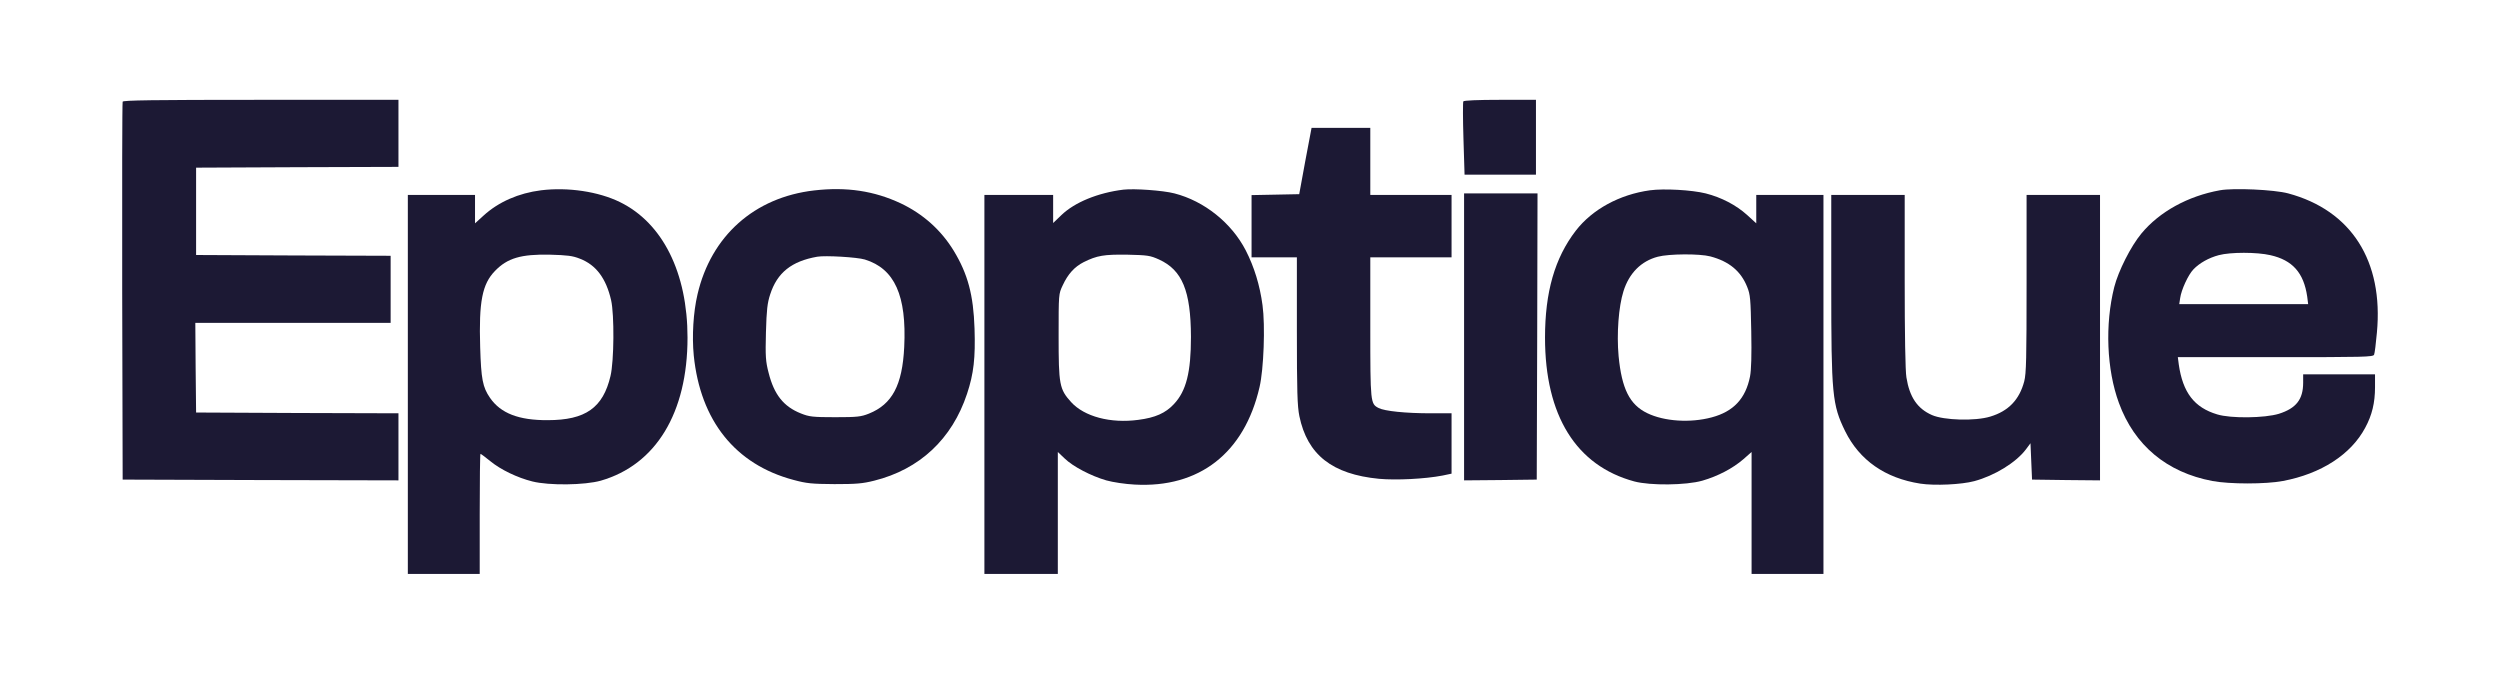 <svg width="141" height="38" viewBox="0 0 141 38" fill="none" xmlns="http://www.w3.org/2000/svg">
<path d="M6.918 5.735C6.892 5.797 6.883 10.617 6.892 16.449L6.918 27.049L14.7 27.075L22.473 27.093V25.201V23.31L16.771 23.293L11.06 23.266L11.034 20.733L11.016 18.208H16.524H22.032V16.317V14.426L16.55 14.408L11.06 14.382V11.919V9.456L16.771 9.43L22.473 9.412V7.521V5.63H14.717C8.593 5.63 6.945 5.656 6.918 5.735Z" fill="#1C1934"/>
<path d="M82.531 5.718C82.504 5.77 82.504 6.72 82.539 7.829L82.601 9.852H84.61H86.628V7.741V5.63H84.61C83.341 5.63 82.566 5.665 82.531 5.718Z" fill="#1C1934"/>
<path d="M73.619 9.078L73.276 10.951L71.927 10.978L70.588 11.004V12.755V14.514H71.866H73.144V18.648C73.144 22.079 73.17 22.905 73.284 23.468C73.734 25.65 75.135 26.749 77.779 27.005C78.748 27.093 80.37 27.013 81.366 26.82L81.868 26.714V25.017V23.31H80.705C79.268 23.31 78.087 23.187 77.752 23.011C77.294 22.773 77.285 22.73 77.285 18.472V14.514H79.577H81.868V12.755V10.995H79.577H77.285V9.104V7.213H75.629H73.972L73.619 9.078Z" fill="#1C1934"/>
<path d="M30.519 10.732C29.25 10.89 28.113 11.391 27.276 12.156L26.791 12.596V11.796V10.995H24.897H23.002V21.683V32.37H25.029H27.056V28.984C27.056 27.119 27.073 25.597 27.1 25.597C27.126 25.597 27.373 25.782 27.655 26.011C28.245 26.494 29.18 26.943 30.026 27.154C30.977 27.392 32.978 27.365 33.885 27.11C36.996 26.213 38.776 23.284 38.776 19.044C38.776 15.385 37.375 12.579 34.969 11.4C33.753 10.802 32.026 10.547 30.519 10.732ZM32.713 14.593C33.621 14.945 34.185 15.701 34.467 16.933C34.652 17.751 34.635 20.363 34.432 21.208C34.009 23.002 33.022 23.697 30.889 23.697C29.259 23.706 28.237 23.31 27.637 22.439C27.223 21.841 27.135 21.384 27.082 19.572C27.003 17.012 27.197 16.018 27.919 15.279C28.616 14.558 29.382 14.329 31.021 14.364C32 14.391 32.299 14.426 32.713 14.593Z" fill="#1C1934"/>
<path d="M45.922 10.74C42.547 11.127 40.106 13.309 39.34 16.599C39.102 17.61 39.022 18.956 39.128 20.047C39.498 23.724 41.472 26.195 44.75 27.066C45.499 27.268 45.781 27.295 47.059 27.304C48.293 27.304 48.637 27.277 49.306 27.11C51.871 26.468 53.695 24.762 54.541 22.211C54.92 21.067 55.017 20.188 54.964 18.534C54.902 16.634 54.585 15.455 53.792 14.145C53.078 12.975 52.065 12.069 50.805 11.47C49.306 10.767 47.747 10.529 45.922 10.74ZM48.778 14.637C50.461 15.156 51.139 16.669 50.998 19.572C50.893 21.727 50.32 22.8 49.007 23.328C48.566 23.504 48.355 23.53 47.103 23.53C45.825 23.53 45.64 23.504 45.173 23.319C44.195 22.932 43.658 22.255 43.349 21.023C43.182 20.381 43.164 20.108 43.199 18.745C43.235 17.47 43.279 17.091 43.437 16.607C43.834 15.376 44.645 14.734 46.09 14.479C46.548 14.399 48.346 14.505 48.778 14.637Z" fill="#1C1934"/>
<path d="M63.363 10.696C61.926 10.872 60.613 11.409 59.864 12.13L59.397 12.579V11.787V10.995H57.458H55.52V21.683V32.37H57.59H59.661V28.931V25.492L60.04 25.852C60.507 26.31 61.538 26.846 62.393 27.093C62.763 27.198 63.468 27.304 63.997 27.33C67.637 27.532 70.183 25.553 71.038 21.832C71.276 20.821 71.364 18.358 71.206 17.214C71.056 16.088 70.739 15.059 70.263 14.127C69.461 12.57 67.919 11.338 66.236 10.907C65.592 10.74 63.971 10.626 63.363 10.696ZM65.372 14.637C66.676 15.235 67.161 16.396 67.17 19C67.17 20.997 66.905 22.052 66.209 22.791C65.733 23.301 65.16 23.556 64.2 23.68C62.631 23.891 61.151 23.495 60.41 22.677C59.749 21.947 59.706 21.692 59.706 18.956C59.706 16.581 59.706 16.581 59.935 16.097C60.234 15.446 60.613 15.042 61.115 14.787C61.873 14.408 62.27 14.347 63.583 14.364C64.729 14.391 64.861 14.408 65.372 14.637Z" fill="#1C1934"/>
<path d="M93.061 10.732C91.342 10.969 89.809 11.805 88.875 13.01C87.685 14.558 87.139 16.476 87.139 19.044C87.139 23.442 88.892 26.266 92.179 27.154C93.078 27.392 95.088 27.374 96.013 27.11C96.894 26.855 97.731 26.415 98.331 25.896L98.789 25.492V28.931V32.37H100.816H102.843V21.683V10.995H100.948H99.053V11.796V12.596L98.533 12.121C97.916 11.567 97.097 11.136 96.198 10.907C95.414 10.714 93.863 10.626 93.061 10.732ZM96.462 14.461C97.529 14.743 98.189 15.297 98.542 16.185C98.718 16.616 98.736 16.871 98.771 18.683C98.798 20.029 98.771 20.882 98.701 21.234C98.454 22.483 97.766 23.213 96.542 23.539C95.334 23.864 93.863 23.768 92.902 23.301C91.906 22.818 91.466 21.92 91.289 20.082C91.175 18.824 91.289 17.294 91.562 16.431C91.88 15.411 92.558 14.725 93.501 14.479C94.127 14.312 95.863 14.303 96.462 14.461Z" fill="#1C1934"/>
<path d="M125.201 10.732C123.403 11.057 121.799 11.937 120.777 13.168C120.178 13.889 119.473 15.288 119.243 16.194C118.715 18.296 118.812 20.838 119.508 22.73C120.38 25.113 122.204 26.644 124.778 27.128C125.747 27.312 127.792 27.312 128.752 27.128C130.911 26.723 132.594 25.632 133.396 24.128C133.784 23.416 133.951 22.712 133.951 21.841V21.111H131.925H129.898V21.586C129.898 22.527 129.501 23.029 128.532 23.337C127.73 23.583 125.818 23.609 125.051 23.372C123.755 22.985 123.112 22.14 122.883 20.557L122.83 20.144H128.338C133.361 20.144 133.846 20.135 133.899 20.003C133.934 19.924 134.004 19.361 134.057 18.762C134.436 14.725 132.621 11.866 129.052 10.907C128.267 10.696 125.967 10.591 125.201 10.732ZM128.047 14.391C129.298 14.672 129.933 15.385 130.127 16.731L130.18 17.153H126.549H122.909L122.962 16.81C123.024 16.352 123.412 15.499 123.711 15.191C124.046 14.839 124.575 14.54 125.139 14.391C125.791 14.215 127.289 14.215 128.047 14.391Z" fill="#1C1934"/>
<path d="M82.574 19V27.093L84.627 27.075L86.672 27.049L86.698 18.974L86.716 10.907H84.645H82.574V19Z" fill="#1C1934"/>
<path d="M103.283 16.08C103.283 22.264 103.336 22.826 104.068 24.322C104.878 25.958 106.324 26.97 108.306 27.277C109.117 27.401 110.624 27.33 111.347 27.137C112.492 26.829 113.7 26.09 114.264 25.342L114.519 24.999L114.563 26.02L114.607 27.049L116.528 27.075L118.441 27.093V19.044V10.995H116.37H114.299V15.992C114.299 20.214 114.281 21.067 114.167 21.507C113.893 22.545 113.277 23.187 112.254 23.495C111.4 23.759 109.628 23.706 108.958 23.407C108.139 23.046 107.698 22.395 107.522 21.287C107.46 20.935 107.425 18.833 107.425 15.851V10.995H105.354H103.283V16.08Z" fill="#1C1934"/>
</svg>
